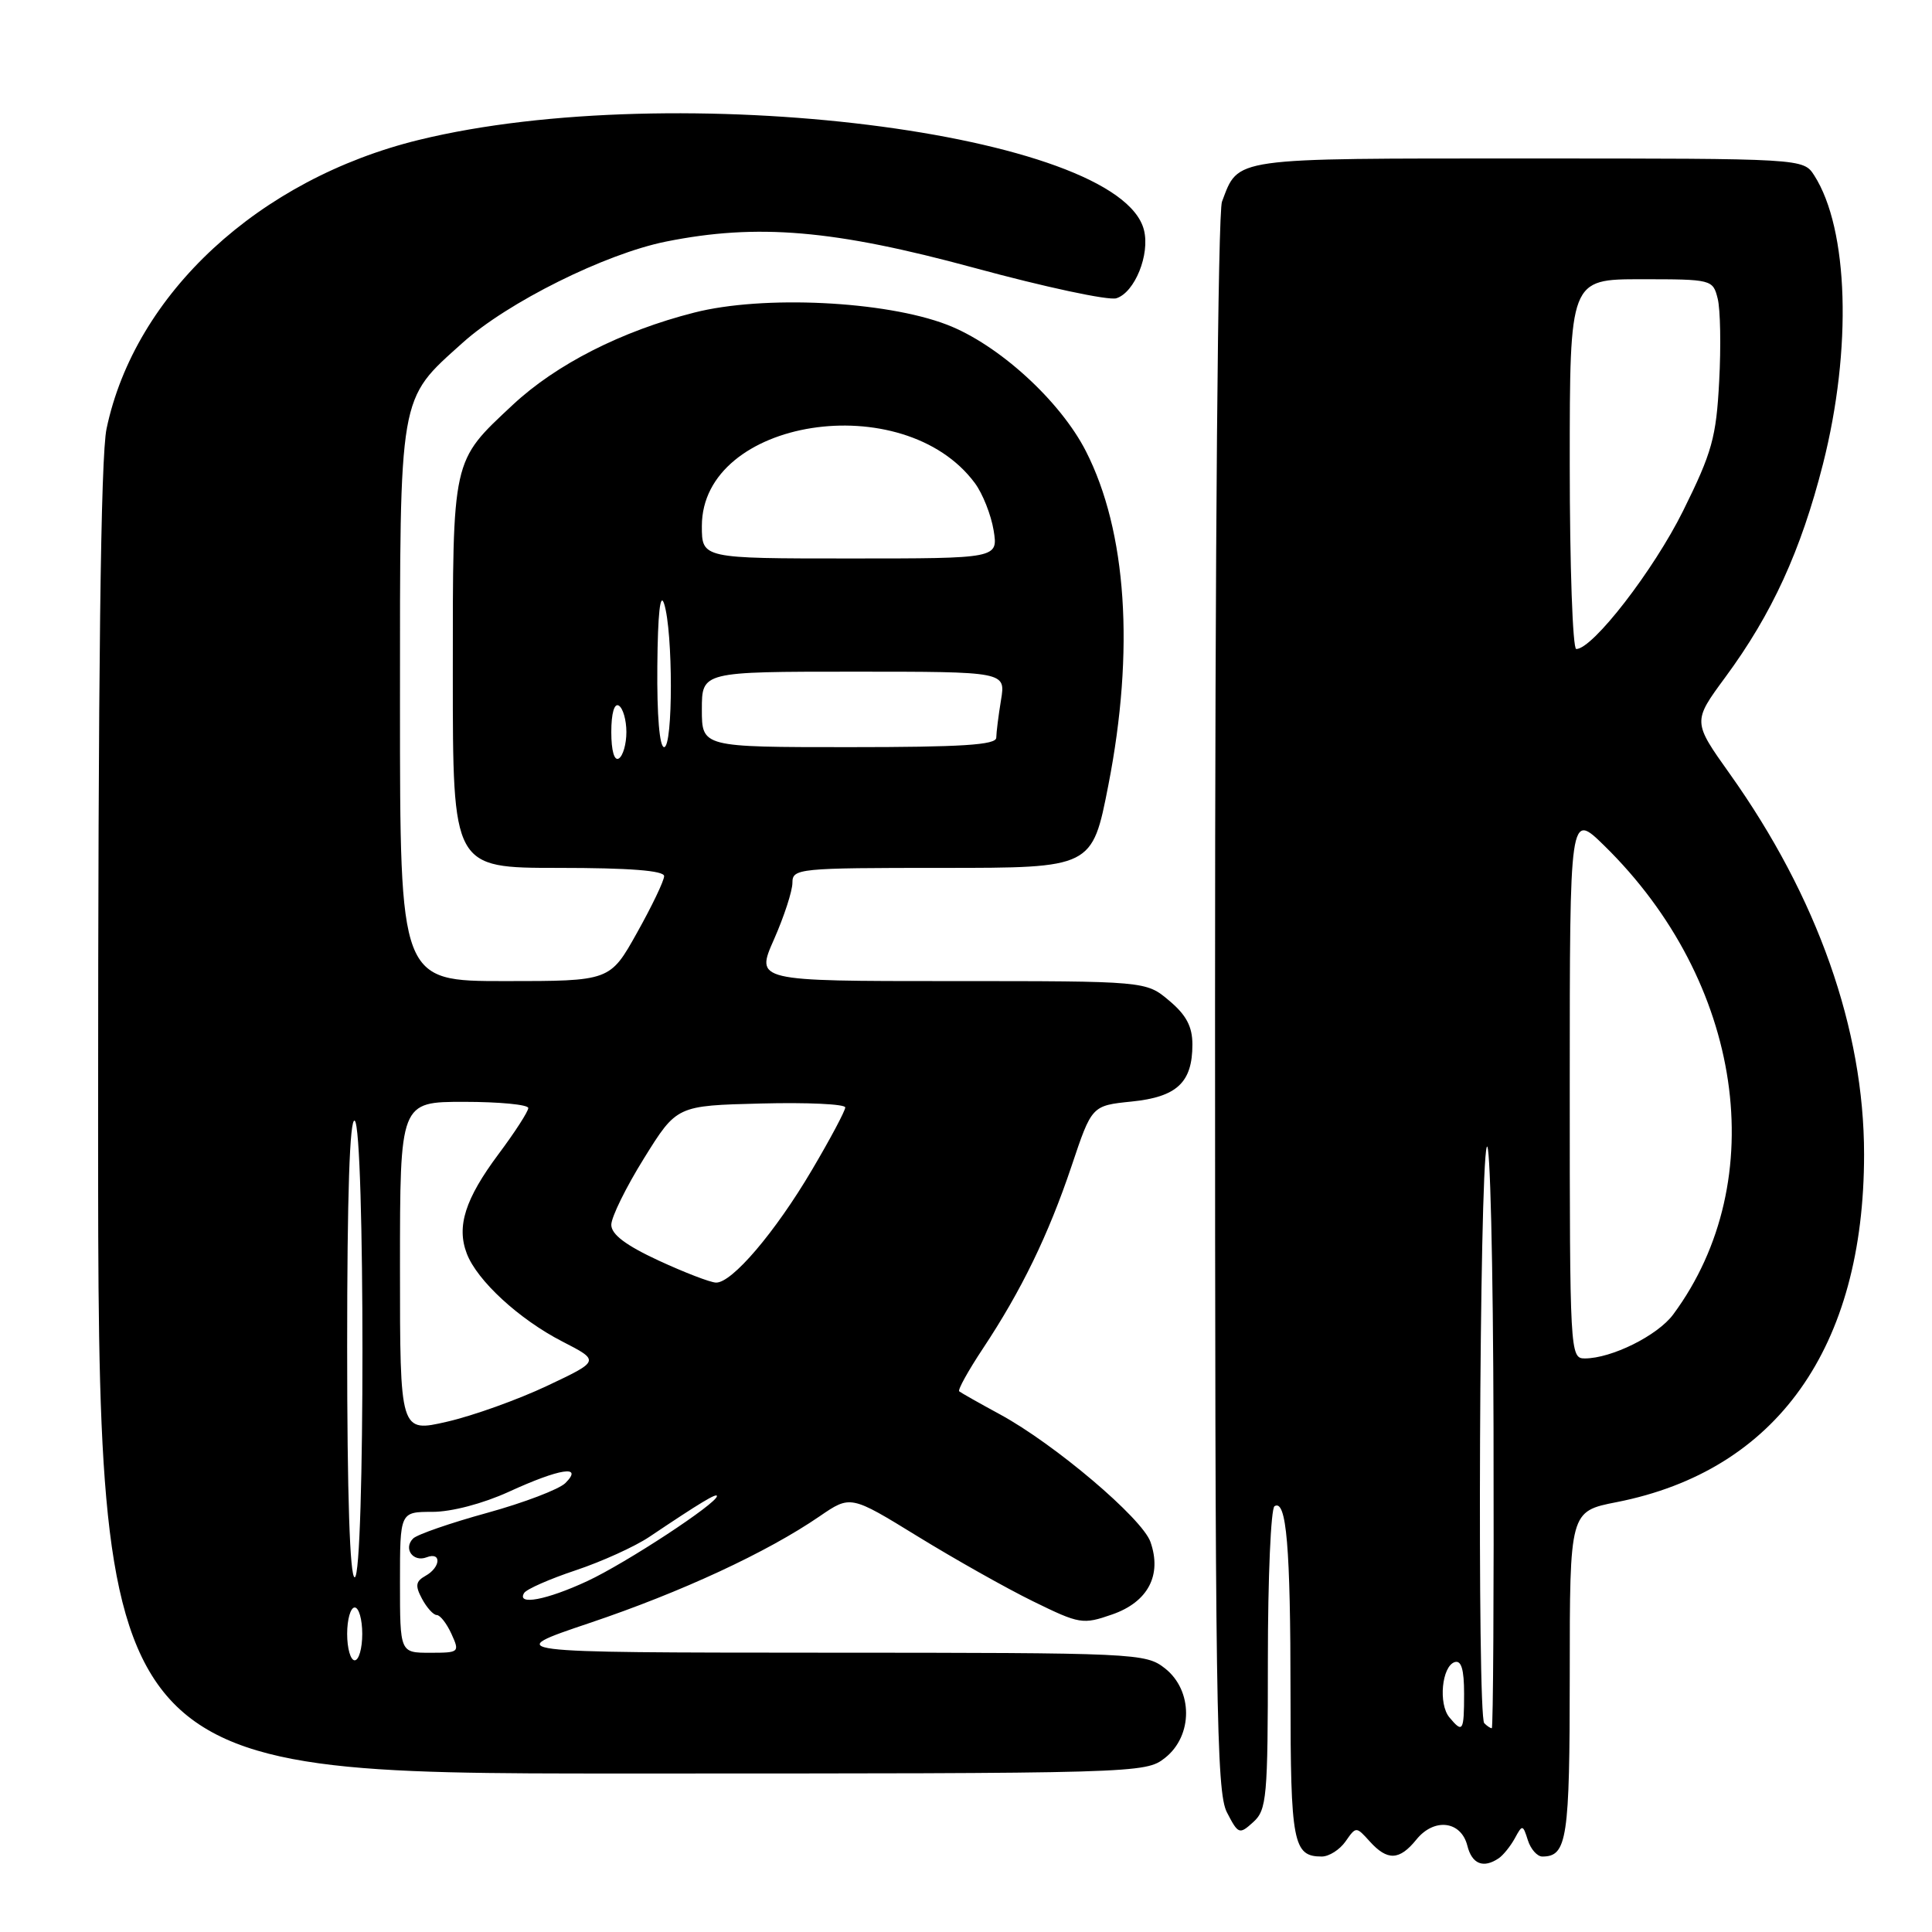 <?xml version="1.0" encoding="UTF-8" standalone="no"?>
<!DOCTYPE svg PUBLIC "-//W3C//DTD SVG 1.1//EN" "http://www.w3.org/Graphics/SVG/1.1/DTD/svg11.dtd" >
<svg xmlns="http://www.w3.org/2000/svg" xmlns:xlink="http://www.w3.org/1999/xlink" version="1.1" viewBox="0 0 256 256">
 <g >
 <path fill="currentColor"
d=" M 198.59 246.23 C 199.18 245.83 200.14 244.64 200.72 243.59 C 201.72 241.74 201.79 241.75 202.45 243.84 C 202.83 245.03 203.69 246.00 204.37 246.00 C 207.65 246.00 208.00 243.68 208.00 221.93 C 208.00 200.26 208.00 200.26 214.22 199.04 C 235.42 194.87 247.00 178.58 247.00 152.95 C 247.00 136.39 240.82 118.87 229.22 102.56 C 224.28 95.62 224.28 95.62 228.61 89.74 C 234.81 81.33 238.63 72.97 241.55 61.50 C 245.43 46.22 244.95 30.36 240.40 23.25 C 238.95 21.00 238.95 21.00 202.55 21.00 C 162.88 21.00 164.16 20.82 161.92 26.72 C 161.38 28.12 161.00 72.55 161.00 133.11 C 161.00 225.71 161.17 237.43 162.57 240.14 C 164.08 243.06 164.22 243.11 166.07 241.43 C 167.85 239.82 168.00 238.17 168.00 219.90 C 168.00 209.02 168.40 199.87 168.88 199.58 C 170.46 198.60 171.00 204.95 171.00 224.43 C 171.00 244.21 171.34 246.00 175.14 246.00 C 176.10 246.00 177.52 245.10 178.29 244.00 C 179.69 242.00 179.69 242.00 181.50 244.00 C 183.84 246.59 185.43 246.53 187.68 243.75 C 190.03 240.84 193.60 241.27 194.43 244.56 C 195.04 247.00 196.55 247.61 198.59 246.23 Z  M 154.37 232.93 C 158.09 230.00 158.09 224.00 154.37 221.07 C 151.79 219.05 150.70 219.00 109.12 218.99 C 66.50 218.97 66.50 218.97 78.14 215.05 C 90.29 210.96 101.63 205.70 108.60 200.92 C 112.70 198.11 112.70 198.11 121.60 203.58 C 126.50 206.59 133.38 210.47 136.90 212.19 C 143.06 215.21 143.47 215.28 147.38 213.92 C 152.12 212.27 153.99 208.71 152.44 204.31 C 151.34 201.18 139.74 191.34 132.50 187.41 C 129.75 185.92 127.32 184.54 127.10 184.36 C 126.88 184.18 128.29 181.63 130.24 178.69 C 135.33 171.02 138.91 163.66 141.99 154.50 C 144.67 146.50 144.67 146.50 149.95 145.96 C 155.96 145.35 158.00 143.43 158.00 138.40 C 158.00 136.03 157.19 134.49 154.92 132.59 C 151.85 130.00 151.85 130.00 125.98 130.00 C 100.11 130.00 100.11 130.00 102.56 124.47 C 103.90 121.43 105.00 118.06 105.00 116.97 C 105.00 115.08 105.76 115.00 124.86 115.00 C 144.72 115.00 144.72 115.00 146.86 104.05 C 150.36 86.17 149.30 70.39 143.89 59.79 C 140.48 53.10 132.28 45.63 125.47 43.02 C 117.26 39.87 101.10 39.09 91.99 41.42 C 82.35 43.87 73.69 48.28 67.94 53.65 C 59.84 61.23 60.00 60.51 60.00 89.45 C 60.00 115.00 60.00 115.00 74.00 115.00 C 83.42 115.00 88.00 115.36 88.00 116.09 C 88.00 116.69 86.39 120.06 84.41 123.59 C 80.83 130.00 80.83 130.00 66.91 130.00 C 53.00 130.00 53.00 130.00 53.00 93.40 C 53.00 51.75 52.77 53.09 61.29 45.43 C 67.26 40.06 80.19 33.63 88.25 32.01 C 100.36 29.58 110.52 30.45 129.05 35.48 C 138.41 38.03 146.91 39.85 147.93 39.52 C 150.36 38.75 152.40 33.72 151.58 30.48 C 148.34 17.55 89.43 10.23 55.50 18.54 C 34.31 23.73 17.88 38.92 14.12 56.80 C 13.34 60.46 13.00 88.76 13.00 148.55 C 13.00 235.00 13.00 235.00 82.37 235.00 C 151.03 235.00 151.76 234.98 154.37 232.93 Z  M 192.05 227.56 C 190.57 225.78 191.05 220.80 192.75 220.24 C 193.63 219.96 194.00 221.20 194.00 224.42 C 194.00 229.42 193.83 229.70 192.05 227.56 Z  M 196.67 228.33 C 195.72 227.38 196.03 155.02 197.00 152.00 C 197.44 150.62 197.85 167.39 197.90 189.25 C 197.96 211.11 197.85 229.00 197.67 229.00 C 197.48 229.00 197.03 228.70 196.67 228.33 Z  M 208.00 143.79 C 208.00 107.58 208.00 107.58 212.56 112.04 C 230.97 130.05 234.85 156.41 221.71 174.17 C 219.65 176.96 213.54 180.00 209.98 180.00 C 208.04 180.00 208.00 179.21 208.00 143.79 Z  M 208.00 61.50 C 208.00 37.00 208.00 37.00 217.48 37.00 C 226.82 37.00 226.97 37.04 227.60 39.56 C 227.96 40.96 228.05 45.90 227.80 50.52 C 227.41 57.96 226.86 59.94 223.03 67.67 C 219.12 75.56 211.05 86.00 208.86 86.00 C 208.39 86.00 208.00 74.97 208.00 61.50 Z  M 46.00 216.50 C 46.00 214.57 46.45 213.00 47.00 213.00 C 47.55 213.00 48.00 214.57 48.00 216.50 C 48.00 218.43 47.55 220.00 47.00 220.00 C 46.45 220.00 46.00 218.43 46.00 216.50 Z  M 53.00 209.67 C 53.00 200.33 53.00 200.33 57.30 200.33 C 59.83 200.33 63.98 199.24 67.42 197.67 C 74.20 194.56 77.35 194.08 74.92 196.51 C 74.09 197.34 69.42 199.12 64.56 200.46 C 59.69 201.80 55.27 203.33 54.74 203.86 C 53.41 205.19 54.73 207.04 56.53 206.35 C 58.53 205.58 58.40 207.68 56.39 208.80 C 55.07 209.54 54.99 210.11 55.92 211.85 C 56.55 213.03 57.43 214.00 57.87 214.00 C 58.32 214.00 59.19 215.12 59.82 216.50 C 60.93 218.94 60.86 219.00 56.98 219.00 C 53.00 219.00 53.00 219.00 53.00 209.67 Z  M 69.45 211.08 C 69.77 210.57 72.84 209.22 76.29 208.07 C 79.74 206.92 84.12 204.93 86.03 203.65 C 92.81 199.10 95.00 197.78 95.00 198.24 C 95.00 199.21 82.94 207.12 77.83 209.50 C 72.44 212.01 68.41 212.77 69.45 211.08 Z  M 46.00 178.44 C 46.00 158.32 46.34 148.09 47.00 148.50 C 48.37 149.35 48.37 209.00 47.00 209.00 C 46.36 209.00 46.00 198.15 46.00 178.44 Z  M 53.00 167.91 C 53.00 146.00 53.00 146.00 61.50 146.00 C 66.17 146.00 70.00 146.37 70.00 146.82 C 70.00 147.27 68.23 150.02 66.06 152.92 C 61.64 158.85 60.47 162.49 61.85 166.10 C 63.21 169.68 68.78 174.81 74.50 177.75 C 79.50 180.32 79.50 180.32 72.50 183.63 C 68.65 185.45 62.69 187.59 59.25 188.38 C 53.00 189.82 53.00 189.82 53.00 167.91 Z  M 87.25 167.02 C 82.90 165.00 81.00 163.56 81.00 162.29 C 81.00 161.28 82.95 157.31 85.34 153.47 C 89.67 146.50 89.67 146.50 100.84 146.22 C 106.98 146.06 112.00 146.30 112.00 146.74 C 112.00 147.18 110.02 150.91 107.59 155.02 C 102.72 163.28 96.97 170.03 94.87 169.95 C 94.11 169.93 90.69 168.61 87.25 167.02 Z  M 81.00 97.00 C 81.00 94.51 81.40 93.13 82.00 93.50 C 82.55 93.84 83.00 95.41 83.00 97.00 C 83.00 98.59 82.55 100.16 82.00 100.50 C 81.40 100.87 81.00 99.49 81.00 97.00 Z  M 87.10 88.25 C 87.16 81.32 87.48 78.39 88.00 80.00 C 89.19 83.70 89.19 99.00 88.00 99.00 C 87.39 99.00 87.04 94.82 87.10 88.25 Z  M 93.00 94.00 C 93.00 89.00 93.00 89.00 113.13 89.00 C 133.26 89.00 133.26 89.00 132.64 92.75 C 132.30 94.81 132.02 97.06 132.01 97.75 C 132.00 98.71 127.43 99.00 112.50 99.00 C 93.00 99.00 93.00 99.00 93.00 94.00 Z  M 93.00 69.70 C 93.00 55.44 119.73 51.25 129.18 64.02 C 130.21 65.41 131.32 68.22 131.66 70.27 C 132.26 74.00 132.26 74.00 112.63 74.00 C 93.00 74.00 93.00 74.00 93.00 69.70 Z "/>
</g>
</svg>
